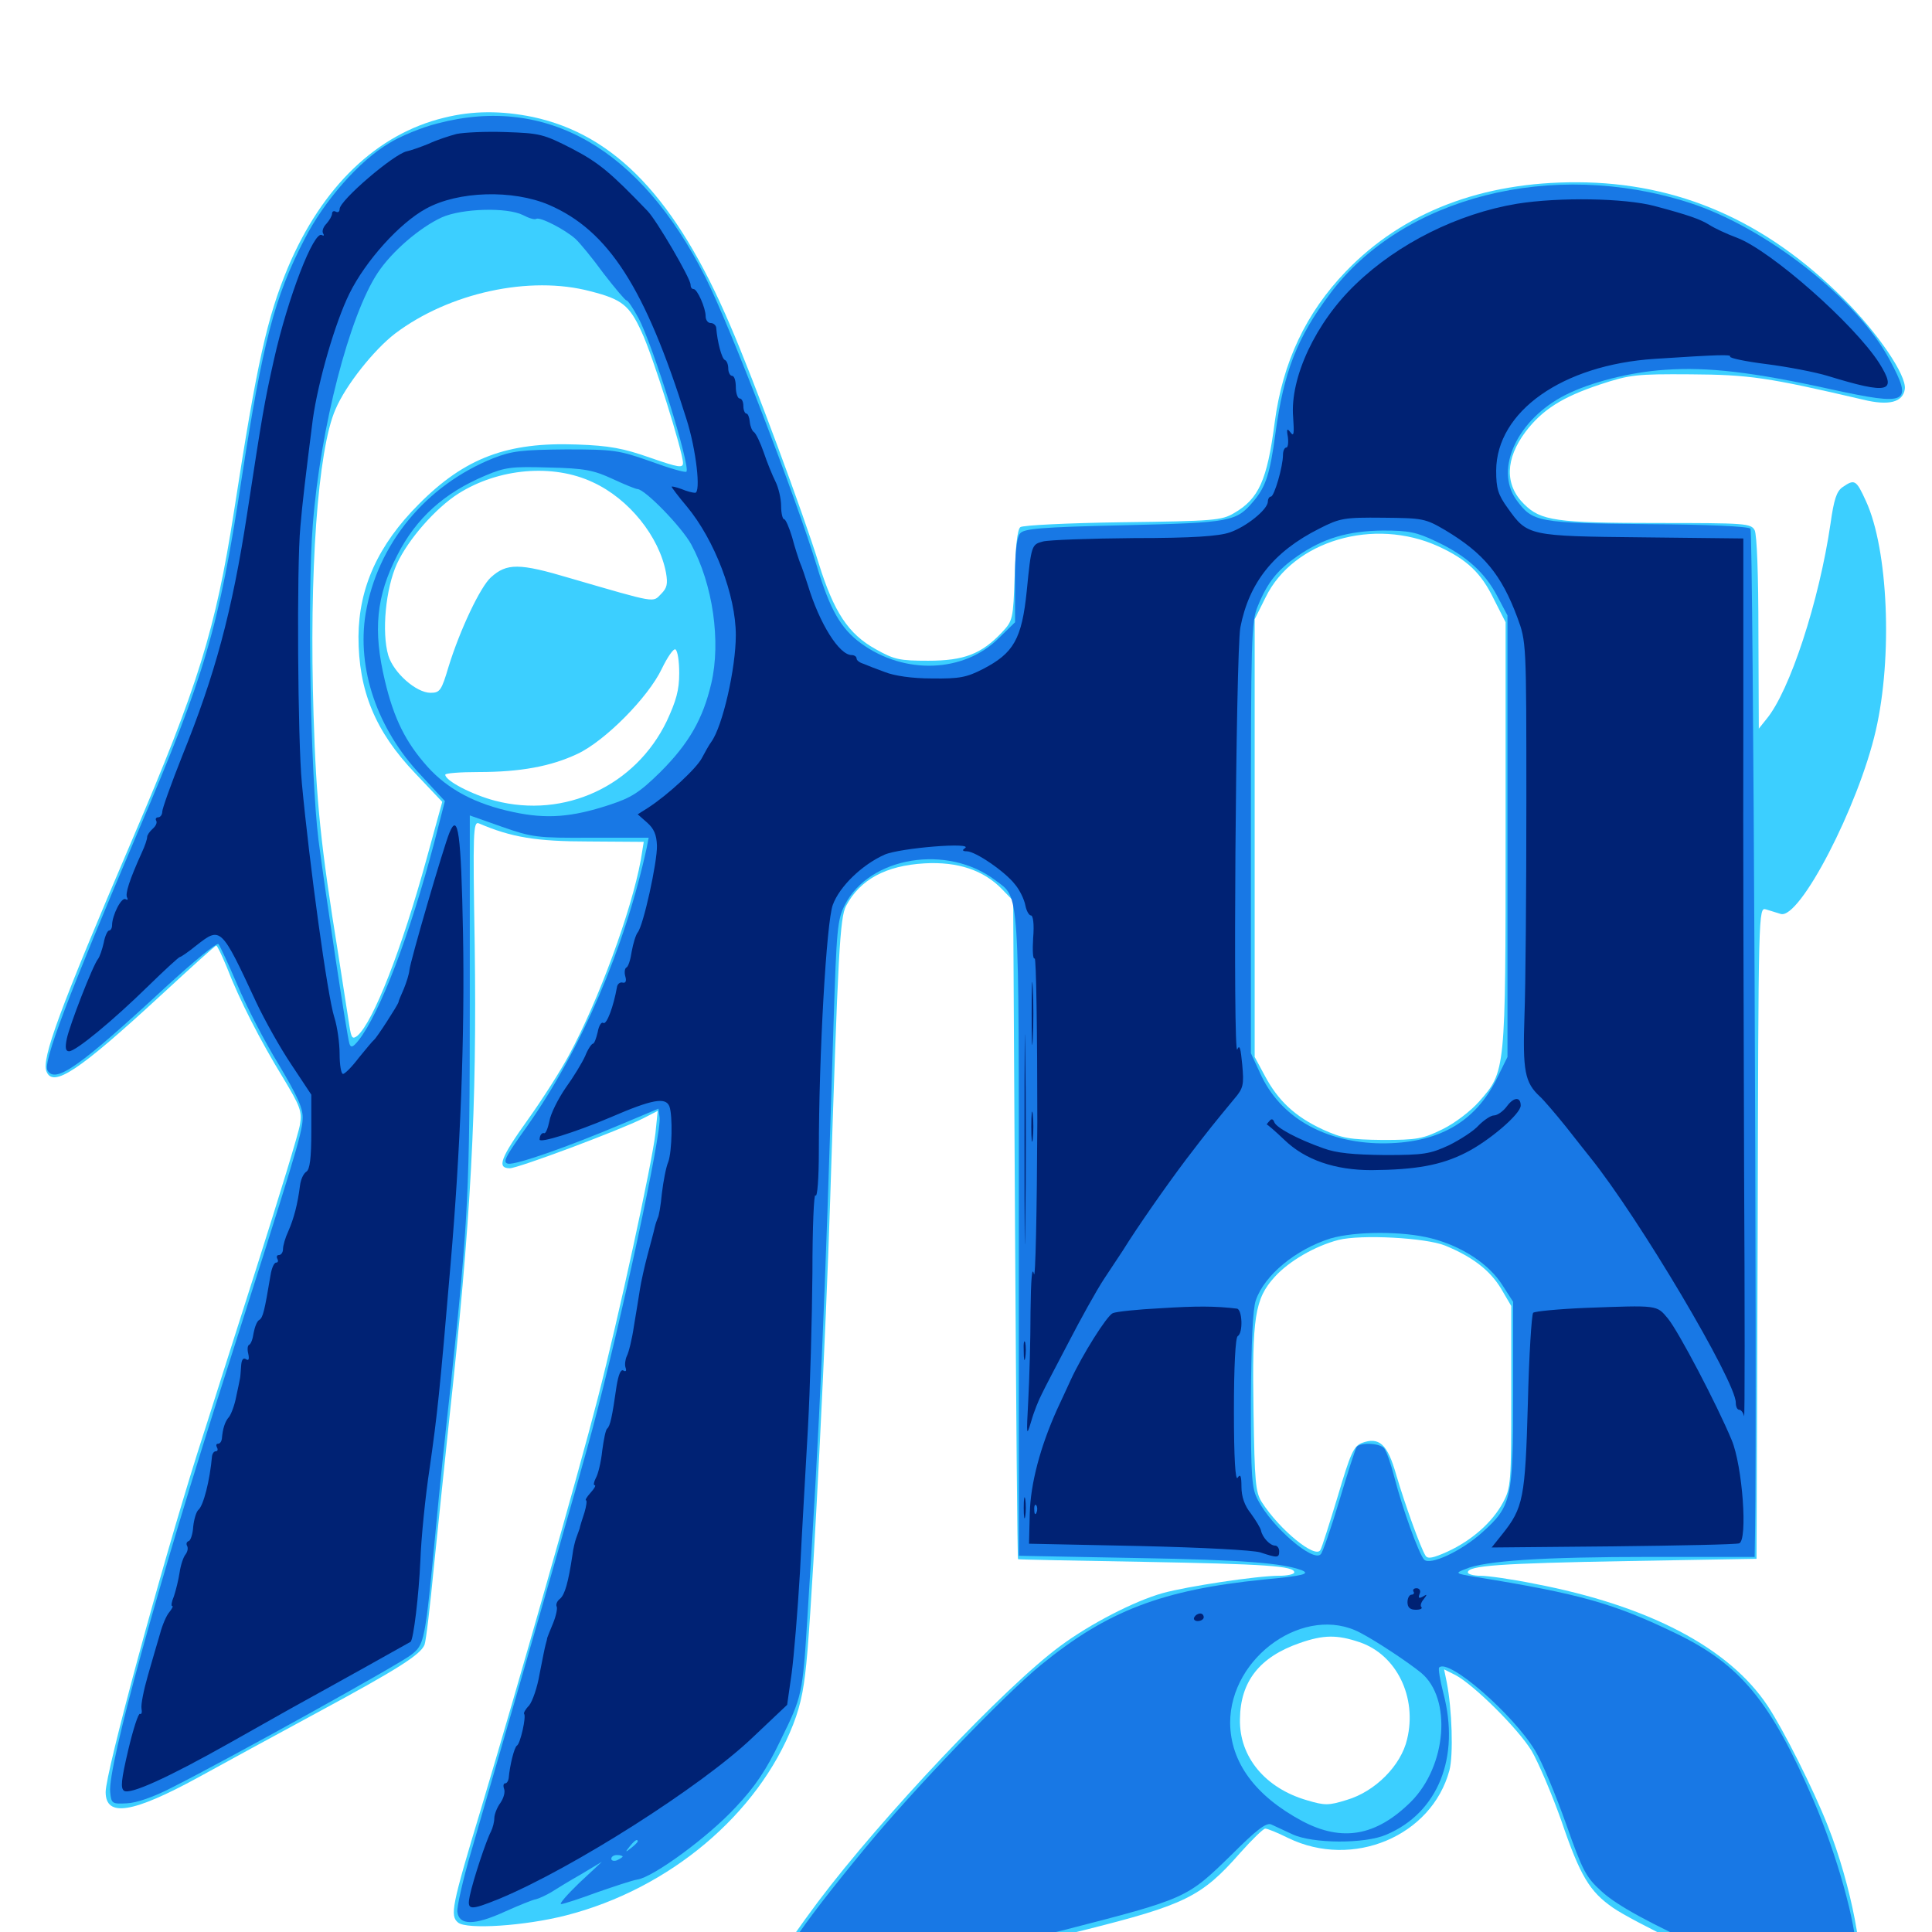 <svg xmlns="http://www.w3.org/2000/svg" viewBox="0 -1000 1000 1000">
	<path fill="#3ccfff" d="M229.883 -939.062C195.117 -930.664 166.797 -903.516 149.023 -861.523C138.281 -835.742 133.008 -812.5 121.094 -735.156C111.523 -674.023 102.734 -645.508 68.359 -565.234C30.664 -477.148 21.484 -452.148 24.023 -445.508C27.344 -436.719 40.625 -445.508 83.398 -484.961C98.633 -499.023 111.328 -510.547 111.914 -510.547C112.5 -510.547 114.844 -505.469 117.383 -499.414C123.828 -482.617 134.961 -460.938 146.484 -442.188C155.273 -427.539 156.445 -424.805 155.273 -417.969C154.688 -413.867 144.336 -380.078 132.422 -342.773C120.508 -305.664 107.031 -262.891 102.148 -247.852C82.617 -185.742 54.688 -82.617 54.688 -72.461C54.688 -59.18 68.75 -61.523 102.734 -80.078C115.43 -87.109 143.164 -102.148 164.062 -113.477C206.445 -136.328 217.578 -143.555 219.727 -148.633C220.508 -150.586 222.656 -168.945 224.609 -189.258C226.758 -209.766 230.078 -242.578 232.227 -262.5C243.945 -369.922 246.875 -426.367 245.703 -511.133C244.727 -569.531 244.922 -575 247.852 -573.828C264.648 -566.602 277.539 -564.453 304.883 -564.453L333.203 -564.258L331.641 -554.688C326.758 -528.32 309.766 -482.031 294.531 -453.906C290.234 -445.898 280.664 -430.859 273.242 -420.508C258.984 -400.586 257.031 -395.312 263.867 -395.312C268.164 -395.312 320.312 -414.844 332.812 -421.094L340.43 -425L339.258 -413.477C337.5 -397.852 320.117 -317.773 309.375 -276.172C299.414 -237.305 267.578 -125.781 248.828 -63.281C233.789 -13.477 232.812 -8.398 237.109 -4.883C241.602 -1.172 271.68 -3.125 292.969 -8.594C346.484 -22.266 392.383 -60.938 410.547 -107.422C414.844 -118.555 416.406 -127.148 417.969 -145.703C421.484 -189.062 427.539 -311.133 429.688 -378.711C433.789 -508.203 434.766 -524.805 437.891 -531.055C445.117 -544.727 458.398 -551.953 478.516 -553.125C495.703 -554.102 509.18 -549.609 518.75 -539.648L524.414 -533.789L525.391 -363.477C525.977 -269.727 526.562 -192.969 526.953 -192.969C527.148 -192.773 556.055 -192.188 591.406 -191.602C655.273 -190.43 669.922 -189.453 669.922 -186.133C669.922 -185.156 666.211 -184.375 661.914 -184.375C650.586 -184.375 614.453 -178.906 601.758 -175.391C587.109 -171.289 564.062 -159.375 548.828 -148.047C520.117 -126.953 456.445 -59.57 423.242 -15.43C404.102 10.352 399.219 18.75 400.977 23.438C402.734 27.734 408.789 27.344 443.945 21.68C509.961 10.547 531.641 6.445 561.133 -0.977C613.281 -14.062 621.875 -18.164 641.797 -40.82C648.047 -47.852 653.906 -53.516 654.883 -53.516C656.055 -53.516 661.328 -51.367 666.797 -48.633C700.195 -32.422 741.016 -49.609 750.195 -83.594C752.344 -91.406 751.562 -115.43 748.828 -129.297L747.461 -135.938L753.32 -133.008C762.891 -127.93 785.742 -105.273 792.773 -93.75C796.289 -87.695 803.125 -71.68 808.008 -58.008C817.969 -28.711 822.852 -20.898 834.961 -12.5C845.508 -5.273 888.477 15.43 904.297 21.094C930.078 30.078 956.641 31.445 961.328 24.219C966.016 16.602 958.203 -24.414 946.094 -54.883C938.672 -73.828 923.047 -104.883 914.844 -117.188C894.922 -147.07 853.516 -168.945 794.141 -180.273C782.617 -182.617 770.117 -184.375 766.406 -184.375C762.891 -184.375 759.766 -185.156 759.766 -186.133C759.766 -189.648 776.562 -190.82 841.797 -191.992L909.18 -193.164L909.766 -361.914C910.156 -529.297 910.156 -530.469 914.062 -529.297C916.211 -528.711 919.531 -527.539 921.68 -526.953C931.445 -523.828 961.914 -582.617 970.898 -621.875C979.688 -659.961 977.344 -715.625 965.82 -740.625C960.742 -751.758 959.961 -752.148 953.711 -747.852C950.586 -745.703 949.219 -741.406 947.461 -728.906C941.602 -688.867 926.367 -642.188 914.258 -627.734L910.352 -622.852L910.156 -672.266C910.156 -702.539 909.375 -723.242 908.203 -725.586C906.25 -729.102 903.516 -729.297 857.812 -729.297C805.469 -729.297 797.461 -730.469 788.867 -739.062C778.711 -749.023 779.102 -762.5 789.648 -776.562C798.438 -788.086 808.789 -794.531 828.125 -800.977C843.555 -806.055 846.875 -806.445 875 -806.25C905.469 -806.055 914.844 -804.688 964.258 -793.164C977.734 -789.844 984.961 -791.797 985.938 -798.633C986.914 -805.664 972.07 -827.539 954.102 -845.508C913.867 -885.742 868.75 -905.469 816.406 -905.664C766.992 -905.859 726.172 -890.234 696.68 -859.57C675.977 -838.086 663.867 -812.5 659.766 -781.25C655.859 -751.367 651.562 -741.797 638.672 -734.375C632.422 -730.664 628.125 -730.273 581.055 -729.688C552.539 -729.297 529.297 -728.125 528.125 -727.148C526.562 -725.977 525.586 -716.406 525.195 -701.953C524.414 -679.297 524.219 -678.711 518.555 -672.656C508.008 -661.523 499.023 -658.008 480.469 -658.008C465.43 -658.008 462.891 -658.594 453.125 -664.062C439.062 -671.875 431.641 -683.203 423.828 -708.203C416.016 -733.594 390.039 -803.711 377.93 -831.641C350 -897.07 318.555 -930.273 275.781 -939.453C259.57 -942.773 244.727 -942.773 229.883 -939.062ZM305.664 -849.219C321.875 -845.117 325.781 -841.992 332.031 -828.32C337.891 -816.016 353.516 -766.016 353.516 -760.352C353.516 -757.617 351.172 -758.008 336.523 -763.086C322.656 -767.969 315.43 -769.336 298.633 -769.922C262.695 -771.289 240.625 -763.086 216.797 -739.062C195.703 -717.969 185.742 -695.898 185.547 -670.508C185.547 -642.578 194.141 -621.484 214.844 -599.805L228.906 -584.961L220.898 -555.859C208.008 -508.789 193.164 -470.898 184.961 -463.867C182.422 -461.914 181.836 -462.695 180.859 -468.945C180.273 -473.047 177.539 -490.039 175 -506.641C166.016 -562.305 163.672 -585.352 162.305 -629.688C159.961 -703.711 164.453 -767.188 173.633 -788.086C178.906 -800.586 193.555 -818.945 204.492 -827.344C232.422 -848.438 274.219 -857.617 305.664 -849.219ZM306.836 -750.391C325.586 -741.797 341.211 -722.266 344.727 -703.516C345.703 -697.852 345.312 -695.703 342.188 -692.578C337.695 -688.086 340.625 -687.5 294.922 -700.781C268.75 -708.594 262.305 -708.594 254.102 -701.172C248.633 -696.289 238.086 -674.023 232.227 -655.078C228.516 -642.578 227.734 -641.406 222.852 -641.406C215.43 -641.406 203.711 -651.758 200.977 -660.742C197.461 -672.852 199.609 -695.312 205.469 -708.203C211.328 -720.898 225.586 -737.109 237.305 -744.531C258.008 -757.617 286.133 -760.156 306.836 -750.391ZM744.531 -717.188C759.375 -710.352 766.602 -703.516 773.242 -689.844L779.297 -677.93V-568.164C779.297 -444.727 779.297 -445.508 765.625 -429.883C761.133 -424.805 752.93 -418.555 746.484 -415.43C736.523 -410.547 733.398 -409.961 715.82 -409.961C698.633 -410.156 694.922 -410.742 684.57 -415.43C670.312 -422.07 661.523 -430.273 654.688 -443.164L649.414 -452.93V-566.211V-679.492L655.078 -690.82C669.336 -720.117 711.133 -732.422 744.531 -717.188ZM351.562 -651.562C351.562 -642.773 350 -637.305 345.117 -626.758C328.906 -593.164 292.188 -576.172 256.25 -585.547C244.336 -588.672 230.469 -595.898 230.469 -599.023C230.469 -599.805 238.281 -600.391 247.656 -600.391C269.336 -600.391 285.156 -603.32 298.828 -609.766C313.086 -616.406 335.547 -639.062 342.578 -653.906C345.508 -659.961 348.633 -664.453 349.609 -663.867C350.781 -663.086 351.562 -657.617 351.562 -651.562ZM748.047 -355.273C762.305 -349.414 771.289 -342.383 776.953 -333.008L782.227 -324.023V-277.148C782.227 -232.617 782.031 -229.883 777.93 -222.266C772.461 -212.109 761.914 -202.734 749.219 -196.875C741.797 -193.555 739.062 -192.969 737.891 -194.727C735.352 -198.633 727.148 -221.484 722.656 -236.719C718.164 -252.539 713.867 -256.445 704.883 -253.125C700.586 -251.367 699.023 -247.852 692.383 -225.391C688.086 -211.328 684.18 -198.828 683.398 -197.656C680.664 -193.164 662.305 -208.203 653.125 -222.461C649.805 -227.734 649.414 -232.812 648.828 -269.336C648.047 -317.969 649.414 -327.734 659.766 -339.062C667.188 -347.266 680.664 -355.078 692.773 -358.203C704.492 -361.133 737.891 -359.375 748.047 -355.273ZM703.711 -150C722.852 -143.555 733.594 -121.484 728.32 -99.805C725.195 -86.133 711.719 -72.656 697.07 -68.359C687.695 -65.43 685.742 -65.43 676.562 -68.164C654.883 -74.414 641.406 -90.625 641.797 -110.156C641.992 -129.688 651.953 -142.383 672.852 -149.609C685.156 -153.906 692.188 -153.906 703.711 -150Z"/>
	<path fill="#1878e5" d="M226.562 -936.133C218.555 -934.18 207.227 -929.492 201.562 -925.977C185.938 -916.797 167.773 -896.094 157.617 -876.172C141.992 -846.094 135.938 -822.656 125 -751.758C113.281 -675 106.055 -650.586 71.68 -570.117C34.961 -483.789 22.07 -450 24.609 -445.898C28.711 -439.062 41.016 -447.656 85.742 -489.062C100 -502.148 112.305 -512.305 113.086 -511.328C113.867 -510.352 118.359 -500.781 122.852 -490.234C127.344 -479.492 136.914 -460.938 144.141 -449.219C154.102 -432.422 157.031 -426.172 156.641 -420.703C156.445 -413.281 151.367 -397.266 117.383 -290.82C82.422 -182.227 55.664 -85.547 57.031 -72.461C57.617 -66.406 58.008 -66.211 65.625 -66.602C70.703 -66.797 79.688 -69.922 89.062 -74.805C118.555 -89.648 206.445 -138.477 212.695 -143.359C219.727 -148.828 219.922 -149.414 225.586 -208.789C227.148 -225.977 230.664 -259.766 233.398 -283.984C242.383 -368.75 243.164 -383.008 243.164 -482.227V-577.93L259.766 -572.07C275.391 -566.602 277.93 -566.211 306.055 -566.406H335.742L334.766 -561.328C323.438 -509.375 300.781 -456.641 272.656 -416.797C261.328 -400.977 259.961 -398.242 263.086 -397.656C267.188 -397.07 293.164 -406.055 322.266 -418.359L340.82 -426.172L341.406 -421.68C342.578 -413.477 321.289 -315.039 306.445 -259.57C299.805 -234.766 276.758 -154.883 243.945 -41.797C239.648 -27.344 236.523 -13.281 236.719 -10.547C237.5 -3.32 245.508 -3.32 261.328 -10.547C268.75 -13.867 275.977 -16.797 277.539 -16.992C279.102 -17.383 282.422 -18.945 285.156 -20.508C287.891 -22.266 294.922 -26.562 300.781 -29.883L311.523 -36.328L299.805 -25.391C293.555 -19.336 289.258 -14.453 290.43 -14.453C291.602 -14.453 300 -17.188 308.984 -20.508C317.969 -23.633 327.344 -26.758 329.883 -27.148C338.086 -28.32 366.602 -49.219 380.664 -64.453C391.016 -75.391 396.68 -83.984 403.906 -99.023C415.234 -122.07 415.43 -122.656 417.969 -163.867C424.609 -268.555 426.758 -318.75 431.445 -470.508C433.008 -518.945 433.398 -524.023 437.305 -531.641C450 -556.641 490.43 -563.281 515.234 -544.336C527.93 -534.766 527.344 -542.969 527.344 -360.547V-194.727L589.453 -193.555C643.75 -192.578 663.477 -191.016 673.633 -187.305C678.516 -185.352 674.609 -184.375 654.102 -182.422C601.562 -177.148 573.047 -166.211 538.867 -138.281C519.922 -122.852 473.047 -74.023 448.242 -43.945C412.891 -1.172 398.828 19.922 403.125 24.219C405.078 26.172 524.023 5.859 549.805 -0.781C614.453 -17.383 614.258 -17.383 637.5 -40.039C650.195 -52.734 655.469 -56.836 658.008 -55.664C659.766 -54.883 664.648 -52.539 668.945 -50.586C679.297 -45.703 706.445 -45.508 717.578 -50.391C744.336 -61.719 755.859 -90.43 747.07 -123.633C745.312 -130.469 744.336 -136.523 744.922 -136.914C749.805 -141.797 783.203 -112.695 794.531 -93.945C798.242 -87.891 805.273 -70.898 810.547 -56.055C819.141 -31.641 820.898 -28.32 828.906 -21.094C836.914 -13.672 853.906 -4.492 886.719 10.547C905.664 19.336 915.234 22.07 934.961 24.609C958.398 27.539 960.938 26.367 960.938 11.914C960.938 -3.711 950.781 -40.039 938.672 -68.164C916.406 -119.727 900.781 -138.477 867.188 -154.688C835.156 -170.117 817.969 -175 763.672 -183.789C753.125 -185.547 752.93 -185.742 758.594 -187.891C768.555 -192.188 798.633 -194.141 854.102 -194.141H908.203L908.398 -206.445C909.57 -277.148 907.422 -724.805 906.055 -726.367C904.883 -727.539 883.789 -728.516 852.539 -728.711C795.508 -729.297 793.359 -729.688 784.766 -741.406C773.438 -757.422 785.547 -783.008 810.156 -795.508C823.242 -802.148 843.75 -807.422 861.914 -808.594C883.984 -810.156 907.422 -807.422 948.047 -798.438C987.695 -789.844 990.234 -791.016 978.125 -813.672C961.328 -845.312 913.867 -882.422 874.219 -895.117C803.516 -917.773 726.172 -898.242 688.477 -848.047C671.289 -825.195 664.453 -807.422 660.156 -775.586C657.422 -755.273 655.273 -748.242 649.023 -740.82C639.844 -729.883 637.5 -729.492 581.641 -728.125C538.281 -727.148 529.883 -726.367 527.93 -723.828C526.172 -721.68 525.391 -713.477 525.391 -699.414V-677.93L516.992 -669.727C499.023 -651.758 468.164 -650.586 445.703 -666.992C435.156 -674.609 429.492 -684.766 422.852 -706.836C412.109 -742.188 377.734 -831.641 365.039 -856.641C331.445 -923.047 283.008 -950.977 226.562 -936.133ZM270.703 -888.672C273.633 -887.109 276.758 -886.133 277.539 -886.719C279.492 -887.891 292.383 -881.25 297.852 -876.367C300 -874.414 306.641 -866.406 312.305 -858.594C318.164 -850.977 323.633 -844.531 324.219 -844.531C325 -844.531 327.734 -840.43 330.469 -835.352C337.891 -821.68 357.617 -758.203 355.273 -755.859C354.688 -755.273 346.484 -757.617 336.914 -761.133C320.312 -766.992 317.773 -767.383 292.969 -767.383C270.117 -767.188 265.039 -766.602 255.469 -762.891C220.312 -748.828 195.312 -718.359 189.258 -682.422C184.57 -653.906 195.312 -622.461 217.969 -598.633L230.273 -585.352L224.805 -564.062C212.109 -516.016 196.68 -475.781 185.742 -461.719C182.812 -458.008 181.641 -457.422 180.859 -459.766C179.492 -464.258 168.359 -538.086 164.844 -565.234C160.742 -598.828 158.984 -691.797 161.914 -728.516C165.82 -778.711 180.859 -836.719 195.508 -858.789C202.734 -869.727 217.188 -882.227 228.711 -887.5C239.258 -892.188 262.5 -892.773 270.703 -888.672ZM316.992 -752.148C323.242 -749.219 329.102 -746.875 329.883 -746.875C333.789 -746.875 352.93 -727.148 357.812 -718.164C368.945 -697.656 373.242 -667.969 368.164 -646.289C363.867 -627.93 356.641 -615.234 341.797 -600.391C330.859 -589.648 326.758 -587.109 315.43 -583.398C295.898 -576.953 282.812 -575.977 265.625 -579.688C246.094 -583.789 231.836 -591.406 221.289 -603.125C209.961 -615.82 203.906 -627.93 199.219 -647.656C192.969 -673.828 194.727 -691.406 205.664 -712.695C215.43 -731.836 229.883 -744.922 251.367 -753.906C261.523 -758.203 264.844 -758.594 284.18 -758.008C302.539 -757.617 307.227 -756.641 316.992 -752.148ZM743.359 -719.727C758.789 -712.5 768.555 -703.711 775 -691.406L780.273 -681.445V-567.188V-452.93L774.805 -441.797C763.477 -418.945 744.141 -408.008 714.844 -408.203C685.352 -408.594 662.305 -421.875 652.148 -444.727L647.461 -454.883V-566.211C647.461 -669.336 647.656 -678.125 650.977 -686.133C656.055 -698.633 661.133 -704.883 671.484 -712.109C684.961 -721.484 697.852 -725.195 715.82 -725.391C729.102 -725.391 733.203 -724.609 743.359 -719.727ZM741.016 -358.984C756.836 -354.883 770.703 -345.703 777.539 -334.961L783.203 -326.172V-278.32C783.203 -224.023 782.422 -220.508 767.188 -206.836C756.641 -197.266 740.039 -189.453 737.109 -192.773C734.375 -195.703 725.781 -219.531 721.68 -235.547C719.922 -242.383 717.578 -249.023 716.406 -250.391C714.062 -253.125 703.906 -253.516 702.148 -250.977C701.562 -250 697.461 -237.5 693.164 -223.047C688.867 -208.789 684.57 -196.289 683.594 -195.508C679.688 -191.211 658.398 -209.57 651.172 -223.438C647.852 -229.492 647.461 -235.156 647.461 -275.195C647.656 -305.273 648.438 -322.461 650 -326.953C654.492 -340.039 670.703 -353.32 688.672 -358.984C701.367 -362.695 725.977 -362.891 741.016 -358.984ZM704.102 -154.883C712.695 -150.391 729.102 -139.453 735.547 -134.18C751.562 -120.898 748.828 -85.938 730.273 -67.383C712.305 -49.609 694.727 -46.484 674.023 -57.422C649.609 -70.508 636.914 -87.891 636.719 -108.203C636.719 -142.773 675.781 -169.922 704.102 -154.883ZM330.078 -46.875C330.078 -46.484 328.516 -44.922 326.758 -43.555C323.633 -41.016 323.438 -41.211 325.977 -44.336C328.516 -47.461 330.078 -48.438 330.078 -46.875ZM322.266 -39.062C322.266 -38.672 320.898 -37.891 319.336 -37.109C317.773 -36.523 316.406 -36.914 316.406 -37.891C316.406 -39.062 317.773 -39.844 319.336 -39.844C320.898 -39.844 322.266 -39.453 322.266 -39.062Z"/>
	<path fill="#002274" d="M236.328 -930.664C232.617 -929.688 225.977 -927.539 221.875 -925.586C217.578 -923.828 212.5 -922.07 210.547 -921.68C203.906 -920.312 175.781 -896.289 175.781 -891.797C175.781 -890.43 175 -889.844 173.828 -890.43C172.852 -891.016 171.875 -890.625 171.875 -889.453C171.875 -888.281 170.508 -885.938 168.945 -884.18C167.383 -882.617 166.602 -880.469 167.188 -879.297C167.969 -878.125 167.578 -877.734 166.602 -878.32C162.5 -880.859 149.023 -846.094 141.797 -813.867C136.719 -791.211 135.742 -785.156 127.93 -734.18C120.117 -683.203 111.328 -650.781 94.336 -608.789C88.672 -594.531 83.984 -581.445 83.984 -579.883C83.984 -578.32 83.008 -576.953 81.836 -576.953C80.859 -576.953 80.273 -576.172 80.859 -575.195C81.445 -574.219 80.664 -572.461 79.102 -571.094C77.539 -569.727 76.172 -567.773 76.172 -566.797C76.172 -565.625 75 -562.109 73.438 -558.789C66.992 -544.531 64.648 -537.305 65.82 -535.352C66.406 -534.375 66.016 -533.984 65.039 -534.57C62.891 -535.938 58.008 -526.172 58.008 -521.094C58.008 -519.531 57.227 -518.359 56.445 -518.359C55.664 -518.359 54.297 -515.43 53.711 -512.109C52.93 -508.594 51.562 -504.688 50.781 -503.711C48.047 -500.391 35.938 -469.141 34.57 -462.305C33.594 -457.617 33.984 -455.859 35.742 -455.859C39.258 -455.859 58.398 -471.68 76.758 -489.648C85.156 -497.852 92.578 -504.688 93.164 -504.688C93.75 -504.688 97.656 -507.422 101.758 -510.742C114.258 -520.508 114.453 -520.312 132.617 -481.25C136.914 -472.07 145.117 -457.422 150.781 -449.023L161.133 -433.398V-414.258C161.133 -400.391 160.352 -394.727 158.594 -393.555C157.031 -392.578 155.664 -389.453 155.273 -386.328C154.102 -376.953 152.148 -369.336 149.219 -362.695C147.656 -359.375 146.484 -355.273 146.484 -353.516C146.484 -351.758 145.508 -350.391 144.336 -350.391C143.359 -350.391 142.969 -349.609 143.555 -348.438C144.141 -347.461 143.945 -346.484 142.969 -346.484C141.797 -346.484 140.625 -343.555 140.039 -340.039C136.914 -321.484 136.133 -317.969 134.18 -316.797C133.008 -316.211 131.836 -313.086 131.25 -309.961C130.859 -307.031 129.883 -304.297 128.906 -303.906C128.125 -303.516 127.93 -301.562 128.516 -299.219C129.102 -296.484 128.711 -295.508 127.344 -296.484C125.781 -297.461 125 -296.094 124.805 -292.969C124.609 -290.234 124.414 -287.305 124.219 -286.523C124.023 -285.547 123.242 -281.445 122.266 -277.148C121.484 -272.852 119.727 -268.164 118.555 -266.602C116.406 -264.258 115.234 -260.352 114.844 -255.273C114.648 -253.906 113.867 -252.734 112.891 -252.734C111.914 -252.734 111.719 -251.953 112.305 -250.781C112.891 -249.805 112.695 -248.828 111.719 -248.828C110.742 -248.828 109.961 -247.656 109.766 -246.484C108.594 -233.398 105.273 -220.703 102.734 -218.555C101.562 -217.578 100.391 -213.477 100 -209.766C99.805 -206.055 98.633 -202.539 97.656 -202.344C96.484 -201.953 96.289 -200.781 96.875 -199.805C97.461 -198.633 97.07 -196.875 96.094 -195.508C94.922 -194.141 93.555 -190.039 92.969 -186.133C92.383 -182.227 91.016 -176.758 90.039 -173.828C88.867 -171.094 88.477 -168.75 89.062 -168.75C89.844 -168.75 89.062 -167.383 87.695 -165.625C86.133 -163.867 83.984 -158.789 82.812 -154.297C81.445 -149.805 78.711 -140.234 76.562 -132.812C74.414 -125.391 72.852 -117.578 73.242 -115.625C73.633 -113.672 73.242 -112.5 72.461 -112.891C71.68 -113.477 68.945 -105.078 66.406 -94.336C62.695 -78.516 62.305 -74.414 64.258 -73.047C67.578 -71.094 86.914 -79.883 118.164 -97.461C131.055 -104.688 145.508 -112.891 150.391 -115.625C169.922 -126.367 211.914 -149.805 212.5 -150.195C214.062 -151.367 216.797 -174.609 217.578 -192.188C217.969 -203.516 220.117 -225.391 222.461 -240.625C226.367 -268.164 227.539 -278.711 233.203 -345.508C238.281 -404.297 240.625 -463.281 239.648 -517.188C238.672 -568.75 237.109 -579.883 232.617 -568.945C229.688 -561.914 212.305 -502.344 211.914 -497.852C211.719 -495.703 210.352 -491.406 208.984 -488.086C207.617 -484.961 206.25 -481.836 206.25 -481.25C205.859 -479.688 194.922 -462.695 193.555 -461.719C192.773 -461.133 189.453 -457.031 185.742 -452.539C182.227 -447.852 178.516 -444.141 177.539 -444.141C176.562 -444.141 175.781 -448.828 175.781 -454.492C175.781 -459.961 174.609 -468.555 173.047 -473.438C169.531 -484.18 160.156 -552.734 156.25 -594.531C154.102 -616.797 153.516 -706.836 155.469 -727.344C156.445 -739.062 158.203 -753.906 161.914 -783.008C164.648 -802.539 173.438 -833.008 180.859 -848.047C189.258 -865.039 206.836 -884.57 220.508 -891.992C237.109 -901.172 265.43 -901.953 284.18 -893.945C314.844 -880.664 333.984 -851.172 355.273 -783.203C360.352 -767.383 362.891 -744.922 359.766 -744.922C358.594 -744.922 355.469 -745.703 352.734 -746.875C350 -747.852 347.656 -748.438 347.656 -748.047C347.656 -747.656 351.172 -742.969 355.469 -737.891C369.922 -720.508 380.859 -691.797 380.859 -671.289C380.859 -654.102 374.023 -624.023 368.164 -616.016C366.992 -614.453 364.844 -610.547 363.281 -607.617C360.547 -602.344 345.898 -588.672 335.352 -581.836L330.078 -578.516L334.961 -574.219C338.477 -571.094 339.844 -567.969 340.039 -562.305C340.234 -553.711 333.008 -520.898 330.078 -517.383C329.102 -516.211 327.734 -511.719 326.953 -507.422C326.367 -503.32 325.195 -499.609 324.219 -499.219C323.438 -498.828 323.047 -496.875 323.633 -494.727C324.414 -492.188 323.828 -491.016 322.266 -491.406C320.898 -491.797 319.531 -490.625 319.336 -489.062C317.578 -479.102 314.062 -469.531 312.305 -470.508C311.328 -471.289 309.961 -469.141 309.375 -465.82C308.594 -462.5 307.617 -459.766 306.836 -459.766C306.25 -459.766 304.297 -457.031 302.93 -453.516C301.367 -450 296.875 -442.578 292.773 -436.914C288.867 -431.25 284.961 -423.438 284.375 -419.727C283.594 -416.016 282.422 -413.086 281.641 -413.477C280.469 -413.867 279.297 -412.305 279.297 -410.156C279.297 -408.203 297.656 -413.867 316.016 -421.68C337.695 -431.055 344.531 -432.227 346.484 -427.344C348.242 -422.656 347.852 -403.906 345.898 -398.633C344.727 -395.898 343.359 -388.672 342.578 -382.227C341.992 -375.977 341.016 -370.312 340.43 -369.531C340.039 -368.555 339.258 -366.406 338.867 -364.648C338.477 -362.695 336.719 -356.25 335.156 -350.391C333.594 -344.531 331.836 -336.523 331.25 -332.812C330.664 -329.102 329.297 -320.508 328.125 -313.672C327.148 -306.836 325.391 -299.805 324.414 -298.047C323.633 -296.289 323.242 -293.555 323.828 -291.992C324.414 -290.43 323.828 -289.844 322.656 -290.625C321.289 -291.406 320.117 -288.477 319.141 -282.617C316.797 -266.211 315.82 -261.914 314.258 -260.547C313.477 -259.961 312.5 -254.883 311.719 -249.219C311.133 -243.359 309.57 -236.914 308.398 -234.961C307.422 -233.008 307.031 -231.25 307.812 -231.25C308.594 -231.25 307.617 -229.492 305.664 -227.344C303.711 -225.195 302.734 -223.438 303.32 -223.438C303.906 -223.438 303.516 -220.508 302.539 -217.188C301.367 -213.672 300.195 -209.961 300 -208.789C299.609 -207.812 298.828 -205.469 298.242 -203.906C297.656 -202.344 296.68 -198.438 296.289 -195.117C294.141 -180.859 292.383 -174.609 289.844 -172.461C288.281 -171.289 287.695 -169.531 288.086 -168.555C288.672 -167.773 287.891 -163.867 286.328 -159.961C284.766 -156.25 283.398 -152.734 283.203 -152.148C283.203 -151.562 282.812 -150.195 282.422 -148.828C282.031 -147.461 280.664 -140.625 279.297 -133.594C278.125 -126.562 275.586 -119.336 273.828 -117.188C271.875 -115.234 270.898 -113.281 271.289 -112.891C272.461 -111.523 269.336 -97.461 267.578 -96.484C266.211 -95.703 263.867 -86.328 263.281 -79.492C263.086 -78.125 262.305 -76.953 261.523 -76.953C260.547 -76.953 260.352 -75.586 260.938 -74.023C261.523 -72.461 260.742 -69.336 258.984 -66.797C257.227 -64.453 255.859 -60.742 255.859 -58.984C255.859 -57.031 255.078 -53.906 254.102 -51.953C251.758 -47.656 244.922 -27.148 243.164 -18.75C241.602 -11.133 242.969 -10.938 258.398 -17.188C296.094 -32.812 363.086 -75.391 389.453 -100.586L407.422 -117.578L409.766 -133.984C410.938 -142.773 412.891 -166.406 414.062 -186.328C415.039 -206.25 416.992 -239.648 418.164 -260.547C419.336 -281.445 420.312 -317.773 420.508 -341.211C420.508 -364.648 421.289 -382.617 422.07 -381.25C423.047 -379.883 423.828 -390.039 423.828 -404.102C423.828 -453.711 427.734 -522.656 431.055 -531.641C434.57 -541.211 446.094 -552.344 457.812 -557.617C465.82 -561.133 504.492 -564.258 499.414 -560.938C497.852 -559.961 498.242 -559.375 500.391 -559.375C504.883 -559.375 520.312 -548.828 525.391 -542.188C527.734 -539.453 530.078 -534.57 530.664 -531.641C531.25 -528.516 532.617 -526.172 533.594 -526.172C534.766 -526.172 535.352 -521.484 534.766 -514.648C534.375 -508.203 534.57 -503.32 535.547 -503.906C536.328 -504.492 536.914 -466.406 536.914 -419.336C536.719 -372.266 535.938 -336.914 535.156 -340.625C534.18 -344.922 533.594 -337.891 533.398 -321.094C533.398 -306.641 532.812 -285.938 532.227 -275.195C531.25 -256.641 531.25 -256.055 533.789 -264.453C535.156 -269.336 537.695 -275.586 539.258 -278.516C540.625 -281.445 546.875 -293.359 553.125 -305.273C559.18 -316.992 567.383 -331.836 571.484 -338.086C575.586 -344.336 579.883 -350.781 581.055 -352.539C588.672 -364.844 603.711 -386.328 613.867 -399.805C625.781 -415.43 628.711 -418.945 638.867 -431.25C643.555 -436.719 643.945 -438.477 642.969 -449.023C642.188 -457.422 641.602 -459.57 640.43 -456.836C638.086 -450.781 639.648 -661.914 641.992 -675.195C646.484 -698.438 659.18 -714.453 682.812 -726.367C693.555 -731.836 695.703 -732.227 715.82 -732.031C736.523 -731.836 737.695 -731.641 748.047 -725.586C767.969 -713.672 777.148 -702.539 785.352 -680.469C790.039 -667.773 790.039 -667.578 790.039 -584.766C790.039 -539.062 789.648 -489.258 789.062 -474.219C788.086 -445.508 789.258 -439.648 797.07 -432.422C798.828 -430.859 804.883 -423.828 810.547 -416.797C816.016 -409.766 821.68 -402.734 823.047 -400.977C848.242 -369.727 898.438 -284.961 898.438 -274.023C898.438 -271.875 899.219 -270.312 900.195 -270.312C901.172 -270.312 902.344 -268.75 902.734 -266.992C903.125 -265.039 903.125 -322.852 902.734 -395.312C902.539 -467.773 902.148 -570.898 902.344 -624.219V-721.289L850.195 -721.875C791.211 -722.461 790.625 -722.656 780.469 -736.914C775.391 -743.945 774.414 -747.07 774.414 -756.445C774.609 -787.109 808.789 -811.133 856.445 -814.258C889.453 -816.406 896.289 -816.602 895.508 -815.43C895.117 -814.648 903.516 -812.891 914.453 -811.523C925.195 -810.156 939.453 -807.422 945.898 -805.469C977.734 -795.703 982.227 -796.875 972.656 -812.109C959.57 -832.422 916.602 -870.312 899.023 -876.953C893.75 -878.906 887.5 -881.836 884.766 -883.594C880.078 -886.523 874.023 -888.672 856.445 -893.359C841.016 -897.461 807.031 -898.047 785.156 -894.531C754.688 -889.453 723.633 -874.023 701.758 -852.93C681.055 -833.203 667.578 -804.492 669.336 -783.984C669.922 -775.586 669.727 -773.828 667.969 -776.172C666.211 -778.516 665.82 -778.125 666.602 -773.828C666.992 -770.703 666.602 -768.359 665.82 -768.359C664.844 -768.359 664.062 -766.602 664.062 -764.453C664.062 -758.594 659.57 -742.969 657.812 -742.969C657.031 -742.969 656.25 -741.797 656.25 -740.43C656.25 -736.328 645.117 -727.344 636.523 -724.414C630.859 -722.461 617.383 -721.484 586.914 -721.484C563.867 -721.289 542.773 -720.508 539.844 -719.727C533.984 -718.164 533.789 -717.969 531.445 -694.141C528.906 -669.141 524.609 -661.914 508.789 -653.711C500.391 -649.414 496.68 -648.633 482.422 -648.828C472.07 -648.828 462.891 -650.195 458.008 -652.148C453.711 -653.711 448.633 -655.664 446.875 -656.445C444.922 -657.031 443.359 -658.203 443.359 -659.18C443.359 -660.156 442.188 -660.938 440.82 -660.938C434.375 -660.938 424.219 -677.148 418.164 -697.07C416.797 -701.367 415.039 -706.641 414.062 -708.789C413.281 -710.938 411.328 -716.797 409.961 -722.07C408.398 -727.148 406.641 -731.25 405.859 -731.25C405.078 -731.25 404.297 -734.375 404.297 -738.086C404.297 -741.992 402.93 -747.656 401.367 -750.781C399.805 -753.906 397.07 -760.547 395.312 -765.82C393.555 -770.898 391.211 -775.781 390.234 -776.367C389.258 -776.953 388.281 -779.492 388.086 -781.641C387.891 -783.984 387.109 -785.938 386.328 -785.938C385.547 -785.938 384.766 -787.695 384.766 -789.844C384.766 -791.992 383.984 -793.75 382.812 -793.75C381.836 -793.75 380.859 -796.484 380.859 -799.609C380.859 -802.93 380.078 -805.469 378.906 -805.469C377.93 -805.469 376.953 -807.227 376.953 -809.18C376.953 -811.328 376.172 -813.281 375.195 -813.672C373.633 -814.258 371.289 -822.852 370.703 -830.469C370.508 -831.641 369.336 -832.812 367.773 -832.812C366.406 -832.812 365.234 -834.375 365.234 -836.328C365.234 -840.625 360.938 -850.391 358.984 -850.391C358.008 -850.391 357.422 -851.367 357.422 -852.734C357.422 -855.859 340.039 -885.742 335.156 -890.82C316.016 -910.742 309.961 -915.82 296.094 -923.047C281.25 -930.664 279.297 -931.055 261.719 -931.641C251.562 -932.031 240.039 -931.445 236.328 -930.664ZM533.984 -475.391C533.984 -460.938 534.18 -454.883 534.57 -462.305C534.961 -469.531 534.961 -481.25 534.57 -488.672C534.18 -495.898 533.984 -489.844 533.984 -475.391ZM530.273 -409.961C530.273 -361.719 530.469 -342.188 530.664 -366.602C531.055 -391.211 531.055 -430.664 530.664 -454.492C530.469 -478.32 530.273 -458.398 530.273 -409.961ZM780.078 -427.539C778.125 -424.805 775 -422.656 773.242 -422.656C771.68 -422.656 768.164 -420.312 765.43 -417.578C762.891 -414.648 755.859 -410.156 750 -407.227C740.234 -402.734 737.109 -402.148 716.797 -402.148C700.586 -402.344 691.797 -403.125 684.961 -405.664C671.68 -410.352 660.742 -416.211 659.57 -419.141C658.984 -420.898 658.008 -421.094 657.031 -419.727C656.055 -418.75 655.469 -417.773 655.664 -417.969C656.055 -417.969 660.156 -414.453 664.844 -409.961C675.586 -399.609 691.016 -394.336 709.961 -394.336C732.812 -394.531 745.898 -396.875 758.594 -403.32C770.703 -409.375 787.109 -423.438 787.109 -427.734C787.109 -432.422 783.594 -432.227 780.078 -427.539ZM533.789 -416.797C533.789 -409.766 534.18 -407.031 534.57 -410.547C534.961 -413.867 534.961 -419.727 534.57 -423.242C534.18 -426.562 533.789 -423.828 533.789 -416.797ZM600.586 -322.852C588.867 -322.266 577.734 -321.094 575.977 -320.312C572.852 -318.945 560.156 -298.633 554.297 -285.938C552.539 -282.227 549.414 -275.195 547.07 -270.312C538.477 -251.172 533.398 -232.227 533.008 -216.602L532.617 -200.977L589.062 -199.805C623.047 -199.023 648.242 -197.656 652.344 -196.484C661.133 -193.555 662.109 -193.555 662.109 -197.07C662.109 -198.633 661.133 -200 659.961 -200C657.422 -200 653.516 -204.102 652.734 -207.617C652.539 -208.984 650 -213.086 647.461 -216.602C644.141 -220.703 642.578 -225.391 642.578 -230.469C642.578 -236.133 641.992 -237.305 640.625 -235.156C639.453 -233.203 638.672 -244.727 638.672 -269.727C638.672 -292.578 639.453 -307.617 640.625 -308.398C643.555 -310.156 642.969 -322.266 640.234 -322.656C628.906 -324.023 619.141 -324.023 600.586 -322.852ZM536.523 -217.188C535.938 -215.625 535.352 -216.211 535.352 -218.359C535.156 -220.508 535.742 -221.68 536.328 -220.898C536.914 -220.312 537.109 -218.555 536.523 -217.188ZM820.898 -323.047C806.836 -322.461 794.531 -321.289 793.555 -320.508C792.773 -319.531 791.406 -298.438 790.82 -273.633C789.453 -224.609 788.477 -219.531 777.539 -205.859L772.07 -199.023L834.766 -199.609C869.336 -200 898.633 -200.586 900.195 -201.172C904.688 -202.734 901.953 -241.211 896.289 -254.688C888.477 -273.438 868.75 -310.938 863.281 -317.578C857.422 -324.609 858.203 -324.414 820.898 -323.047ZM529.883 -300.586C529.883 -296.289 530.273 -294.727 530.664 -297.266C531.055 -299.609 531.055 -303.125 530.664 -305.078C530.078 -306.836 529.688 -304.883 529.883 -300.586ZM529.883 -219.531C529.883 -214.648 530.273 -212.695 530.664 -215.234C531.055 -217.578 531.055 -221.484 530.664 -224.023C530.273 -226.367 529.883 -224.414 529.883 -219.531ZM731.641 -176.172C732.227 -175.391 731.641 -174.609 730.664 -174.609C729.492 -174.609 728.516 -172.852 728.516 -170.703C728.516 -167.969 729.883 -166.797 732.812 -166.797C735.156 -166.797 736.328 -167.383 735.742 -168.164C734.961 -168.75 735.547 -170.703 736.914 -172.266C738.867 -174.805 738.672 -175 736.523 -173.633C734.375 -172.461 733.984 -172.852 734.766 -175C735.547 -176.562 734.766 -177.93 733.203 -177.93C731.836 -177.93 731.055 -177.148 731.641 -176.172ZM618.164 -162.891C617.578 -161.914 618.359 -160.938 619.922 -160.938C621.68 -160.938 623.047 -161.914 623.047 -162.891C623.047 -164.062 622.266 -164.844 621.289 -164.844C620.117 -164.844 618.75 -164.062 618.164 -162.891Z"/>
</svg>